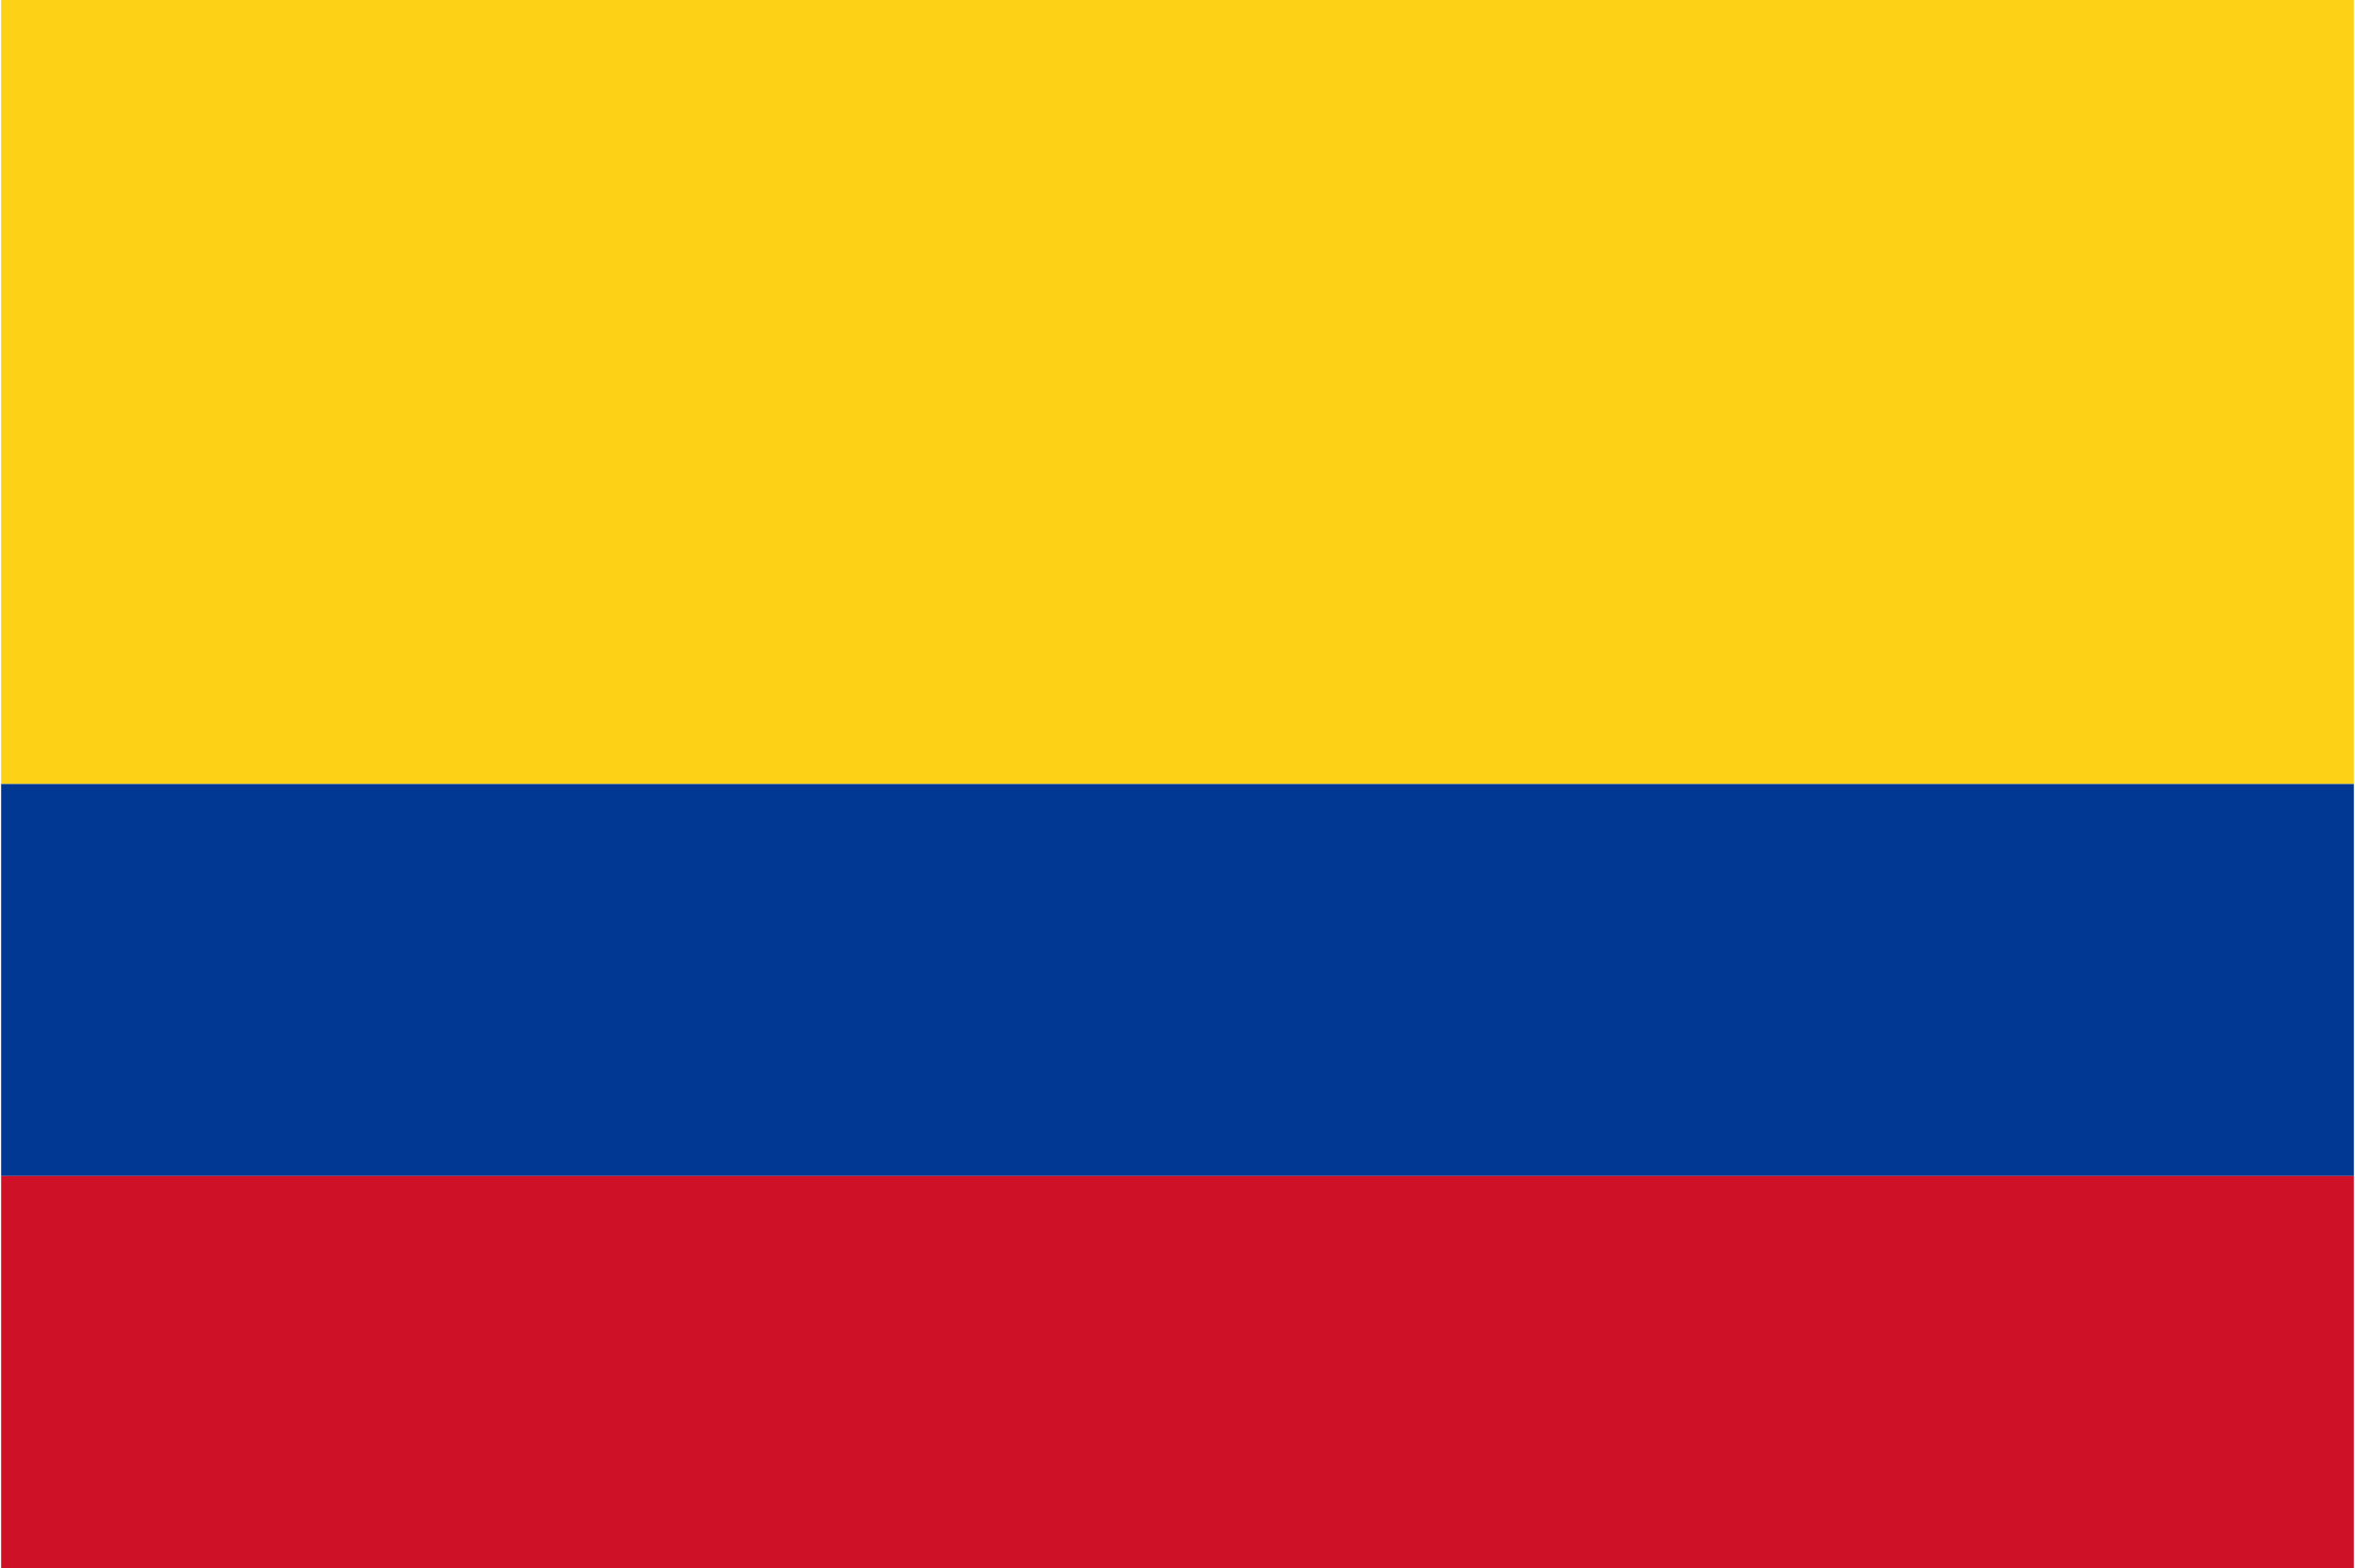 <svg xmlns="http://www.w3.org/2000/svg" width="512" height="341" viewBox="0 0 3 2">
  <rect width="3" height="1" fill="#FCD116"/>
  <rect y="1" width="3" height="0.5" fill="#003893"/>
  <rect y="1.5" width="3" height="0.5" fill="#CE1126"/>
</svg>
